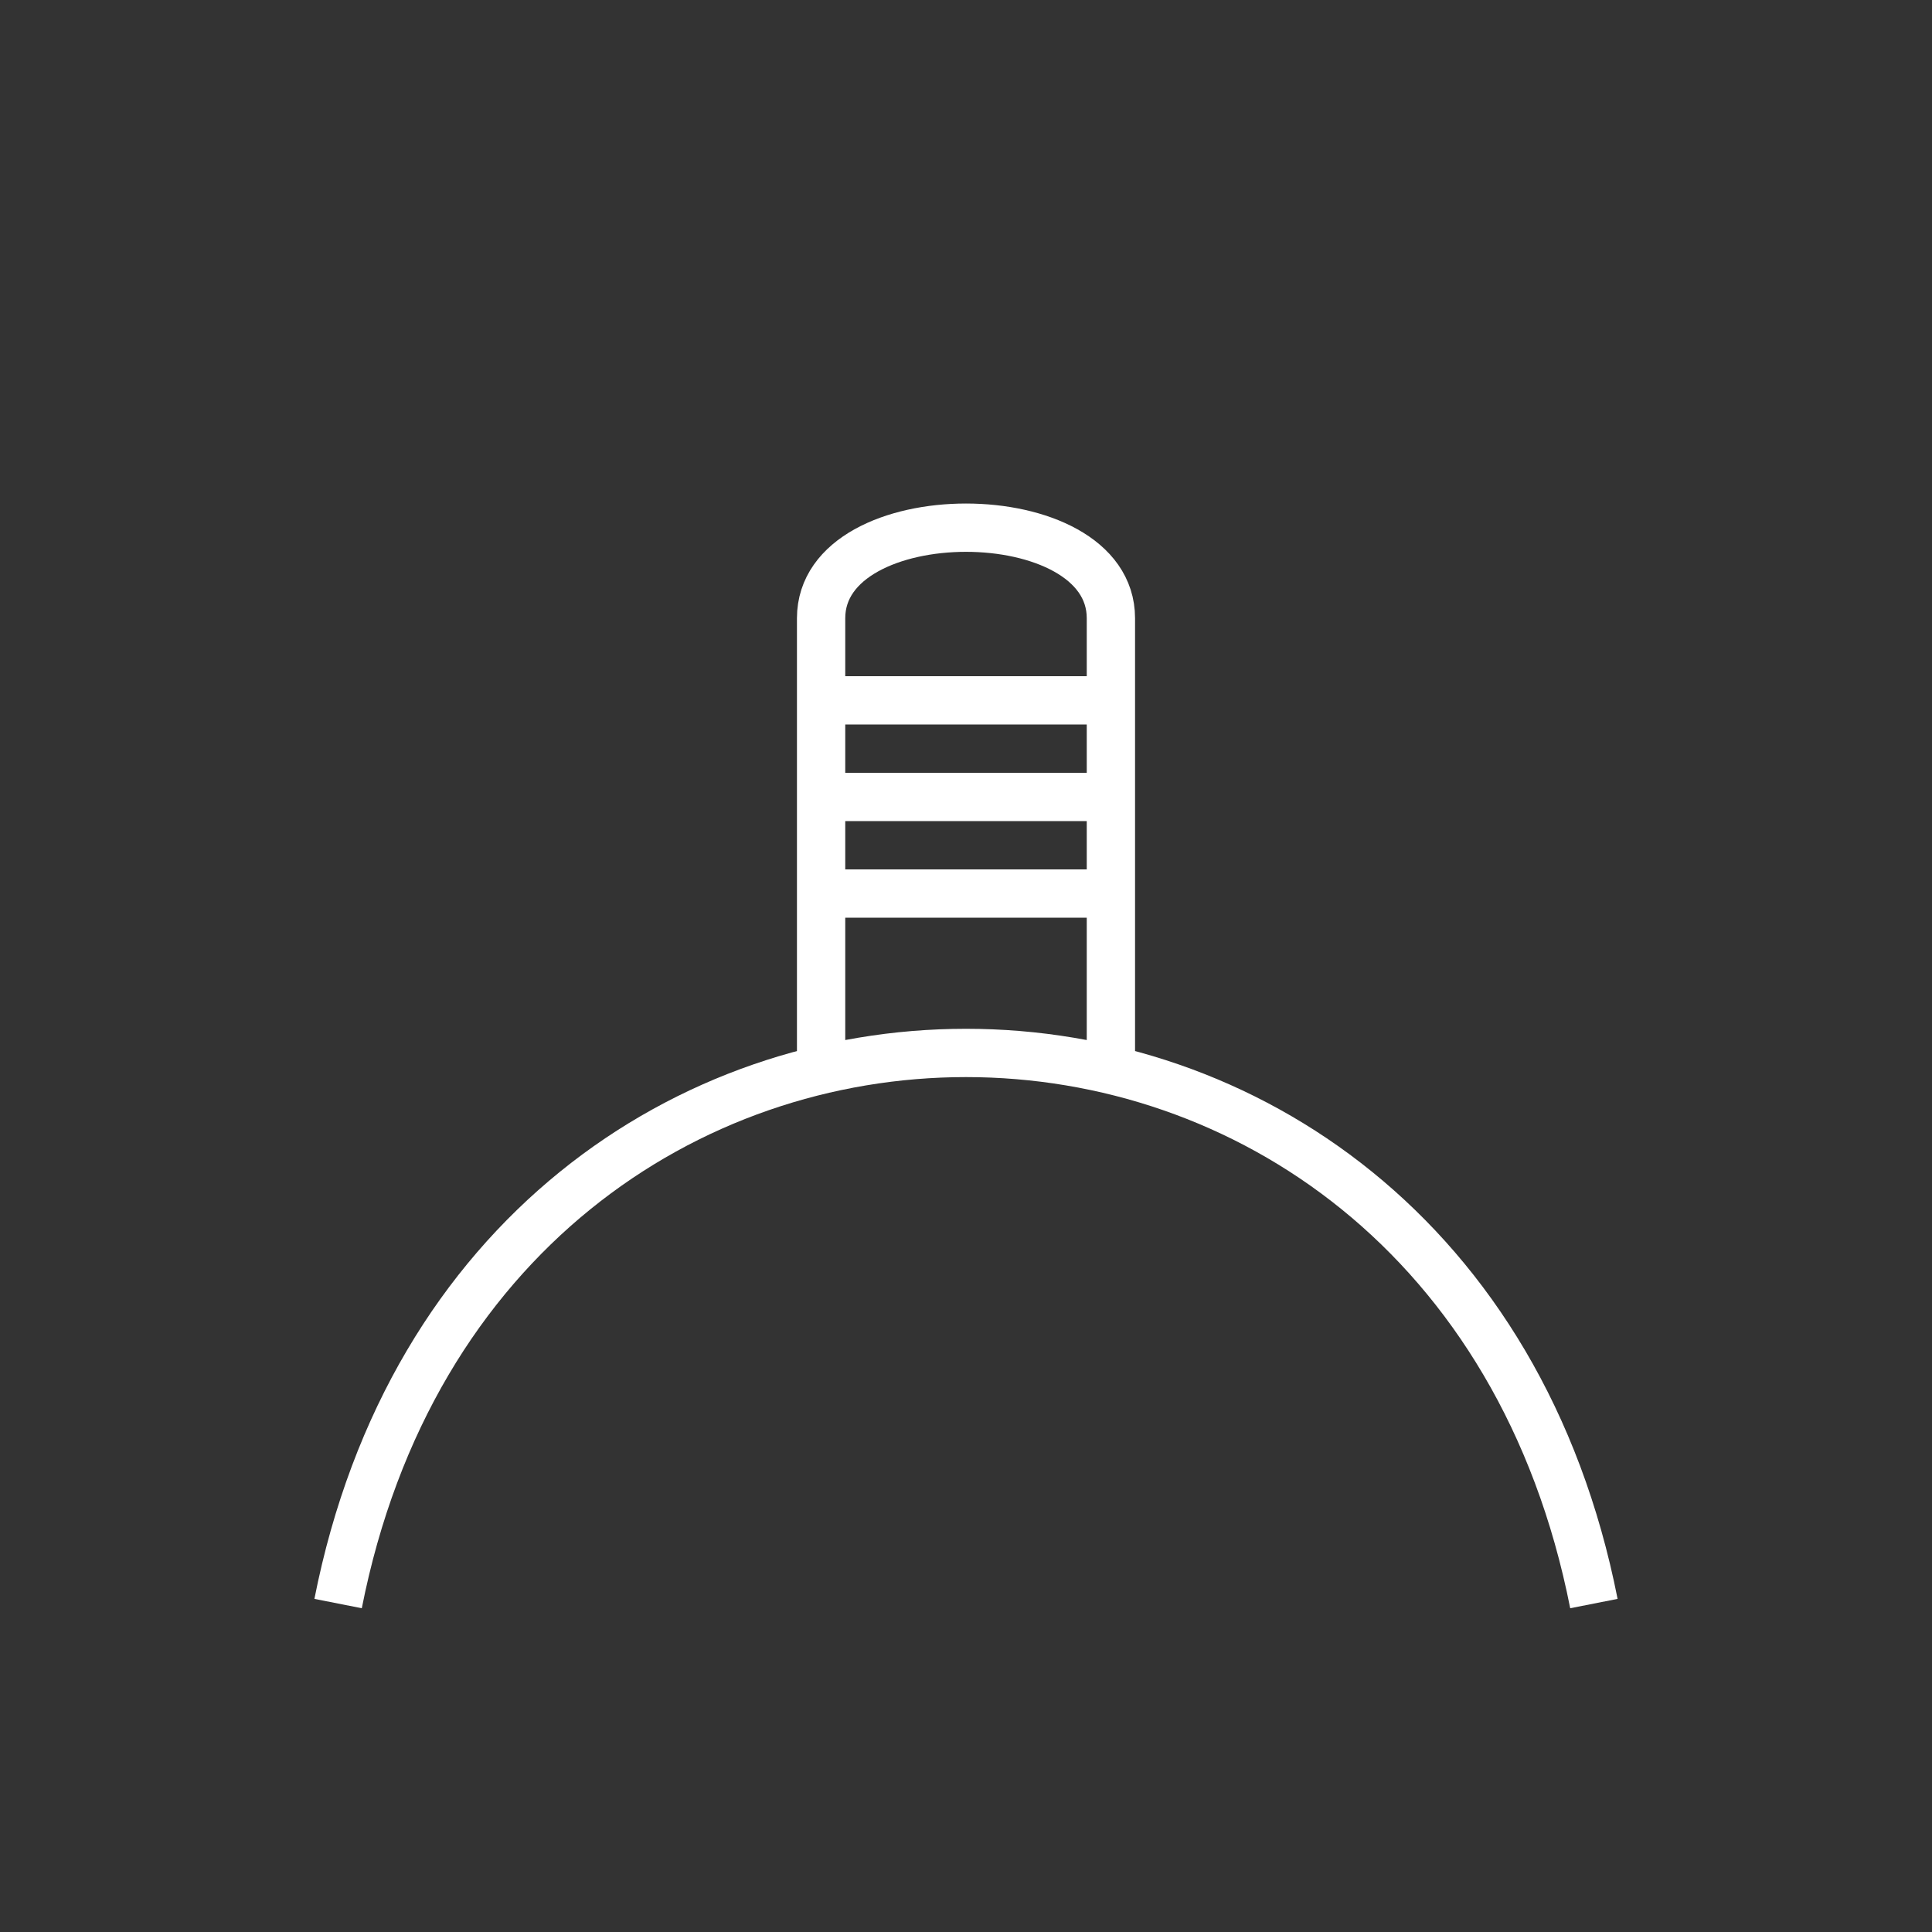 <svg xmlns:xlink="http://www.w3.org/1999/xlink" width="400" height="400" viewBox="0 0 400 400"><rect x="0" y="0" width="400" height="400" fill="#333333" stroke="none"/><clipPath id="lineClip"><path d="M70 332 C100 180 300 180 330 332 L330 0 70 0 z" style="fill:#fff"/></clipPath><path d="M170 260 L170 128 C170 103 230 103 230 128 L230 260" style="clip-path:url(#lineClip);fill:none;stroke:#fff;stroke-width:10"/><line style="stroke:#fff;stroke-width:10" x1="170" x2="230" y1="145" y2="145"/><line style="stroke:#fff;stroke-width:10" x1="170" x2="230" y1="165" y2="165"/><line style="stroke:#fff;stroke-width:10" x1="170" x2="230" y1="185" y2="185"/><path d="M70 332 C100 180 300 180 330 332" style="fill:none;stroke:#fff;stroke-width:10"/></svg>